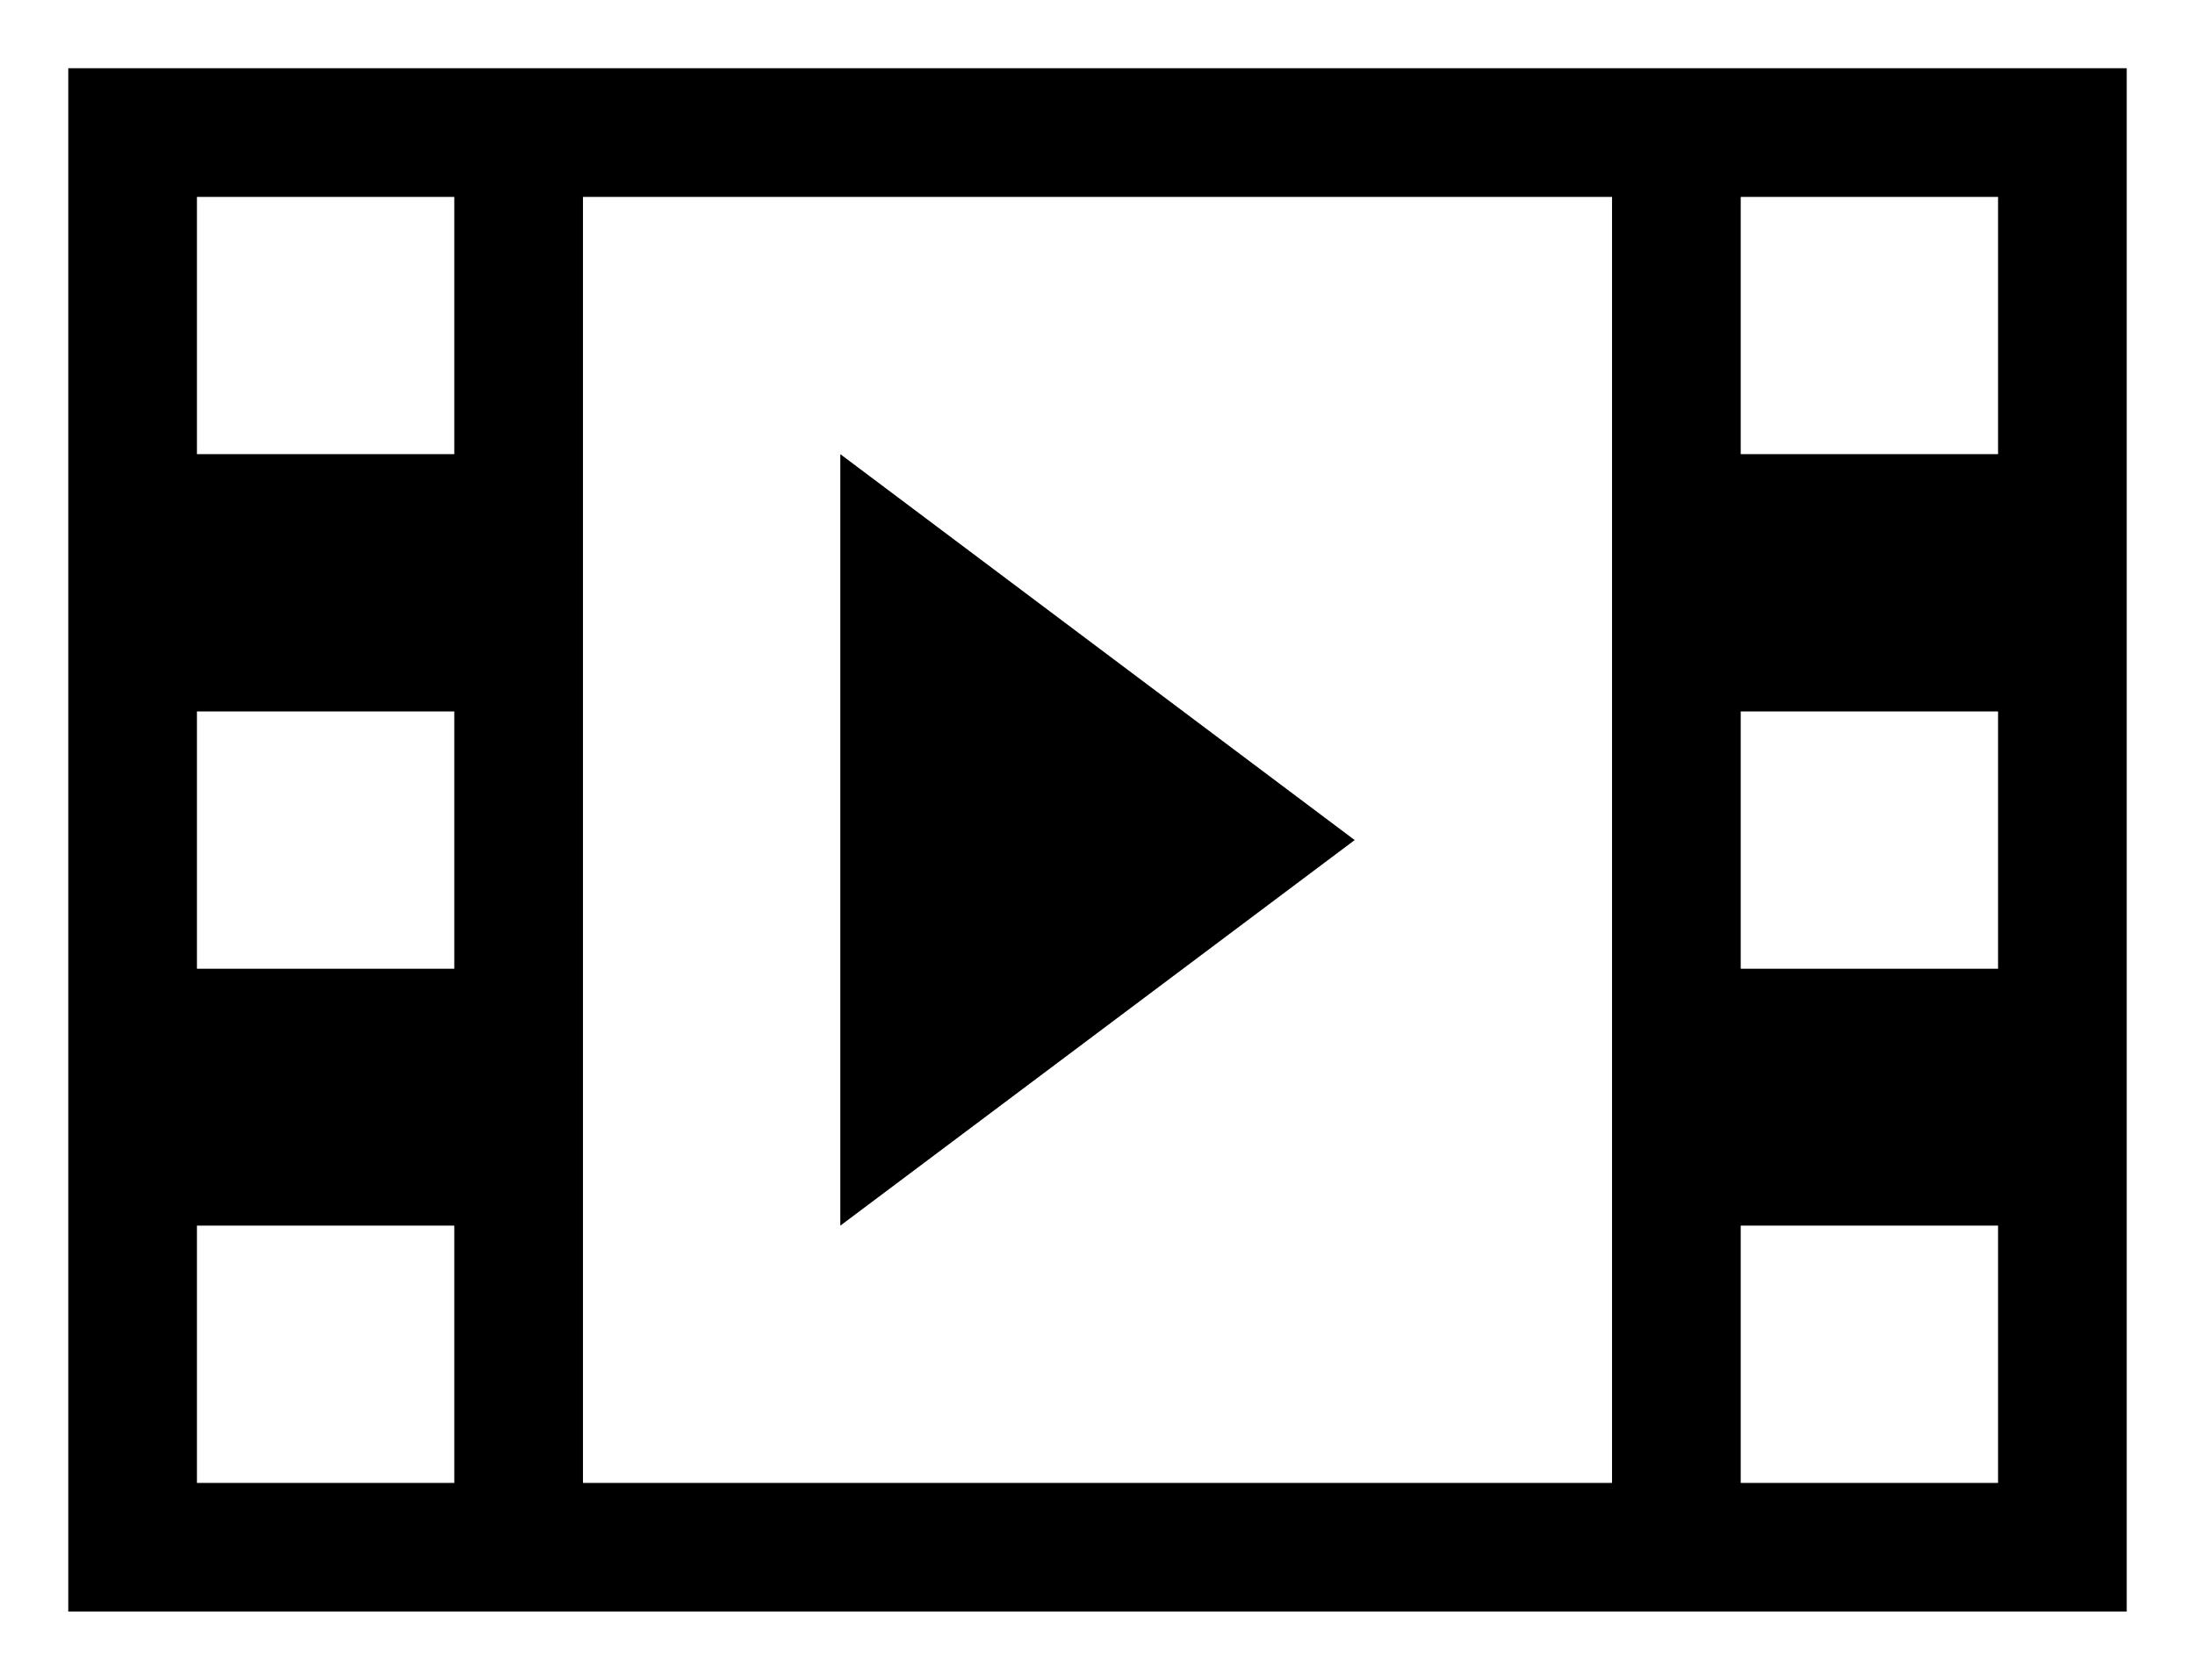 <svg id="Icon_Pack_1A-" data-name="Icon Pack 1A-" xmlns="http://www.w3.org/2000/svg" viewBox="0 0 64.31 49.23"><path d="M2,2V47.23H62.31V2ZM13.31,43.46H5.77V35.92h7.54Zm0-15.07H5.77V20.85h7.54Zm0-15.08H5.77V5.77h7.54ZM47.23,43.46H17.08V5.77H47.23Zm11.31,0H51V35.92h7.54Zm0-15.07H51V20.85h7.54Zm0-15.08H51V5.77h7.54Z"/><polygon points="24.62 13.31 24.62 35.92 39.69 24.62 24.62 13.31"/></svg>
